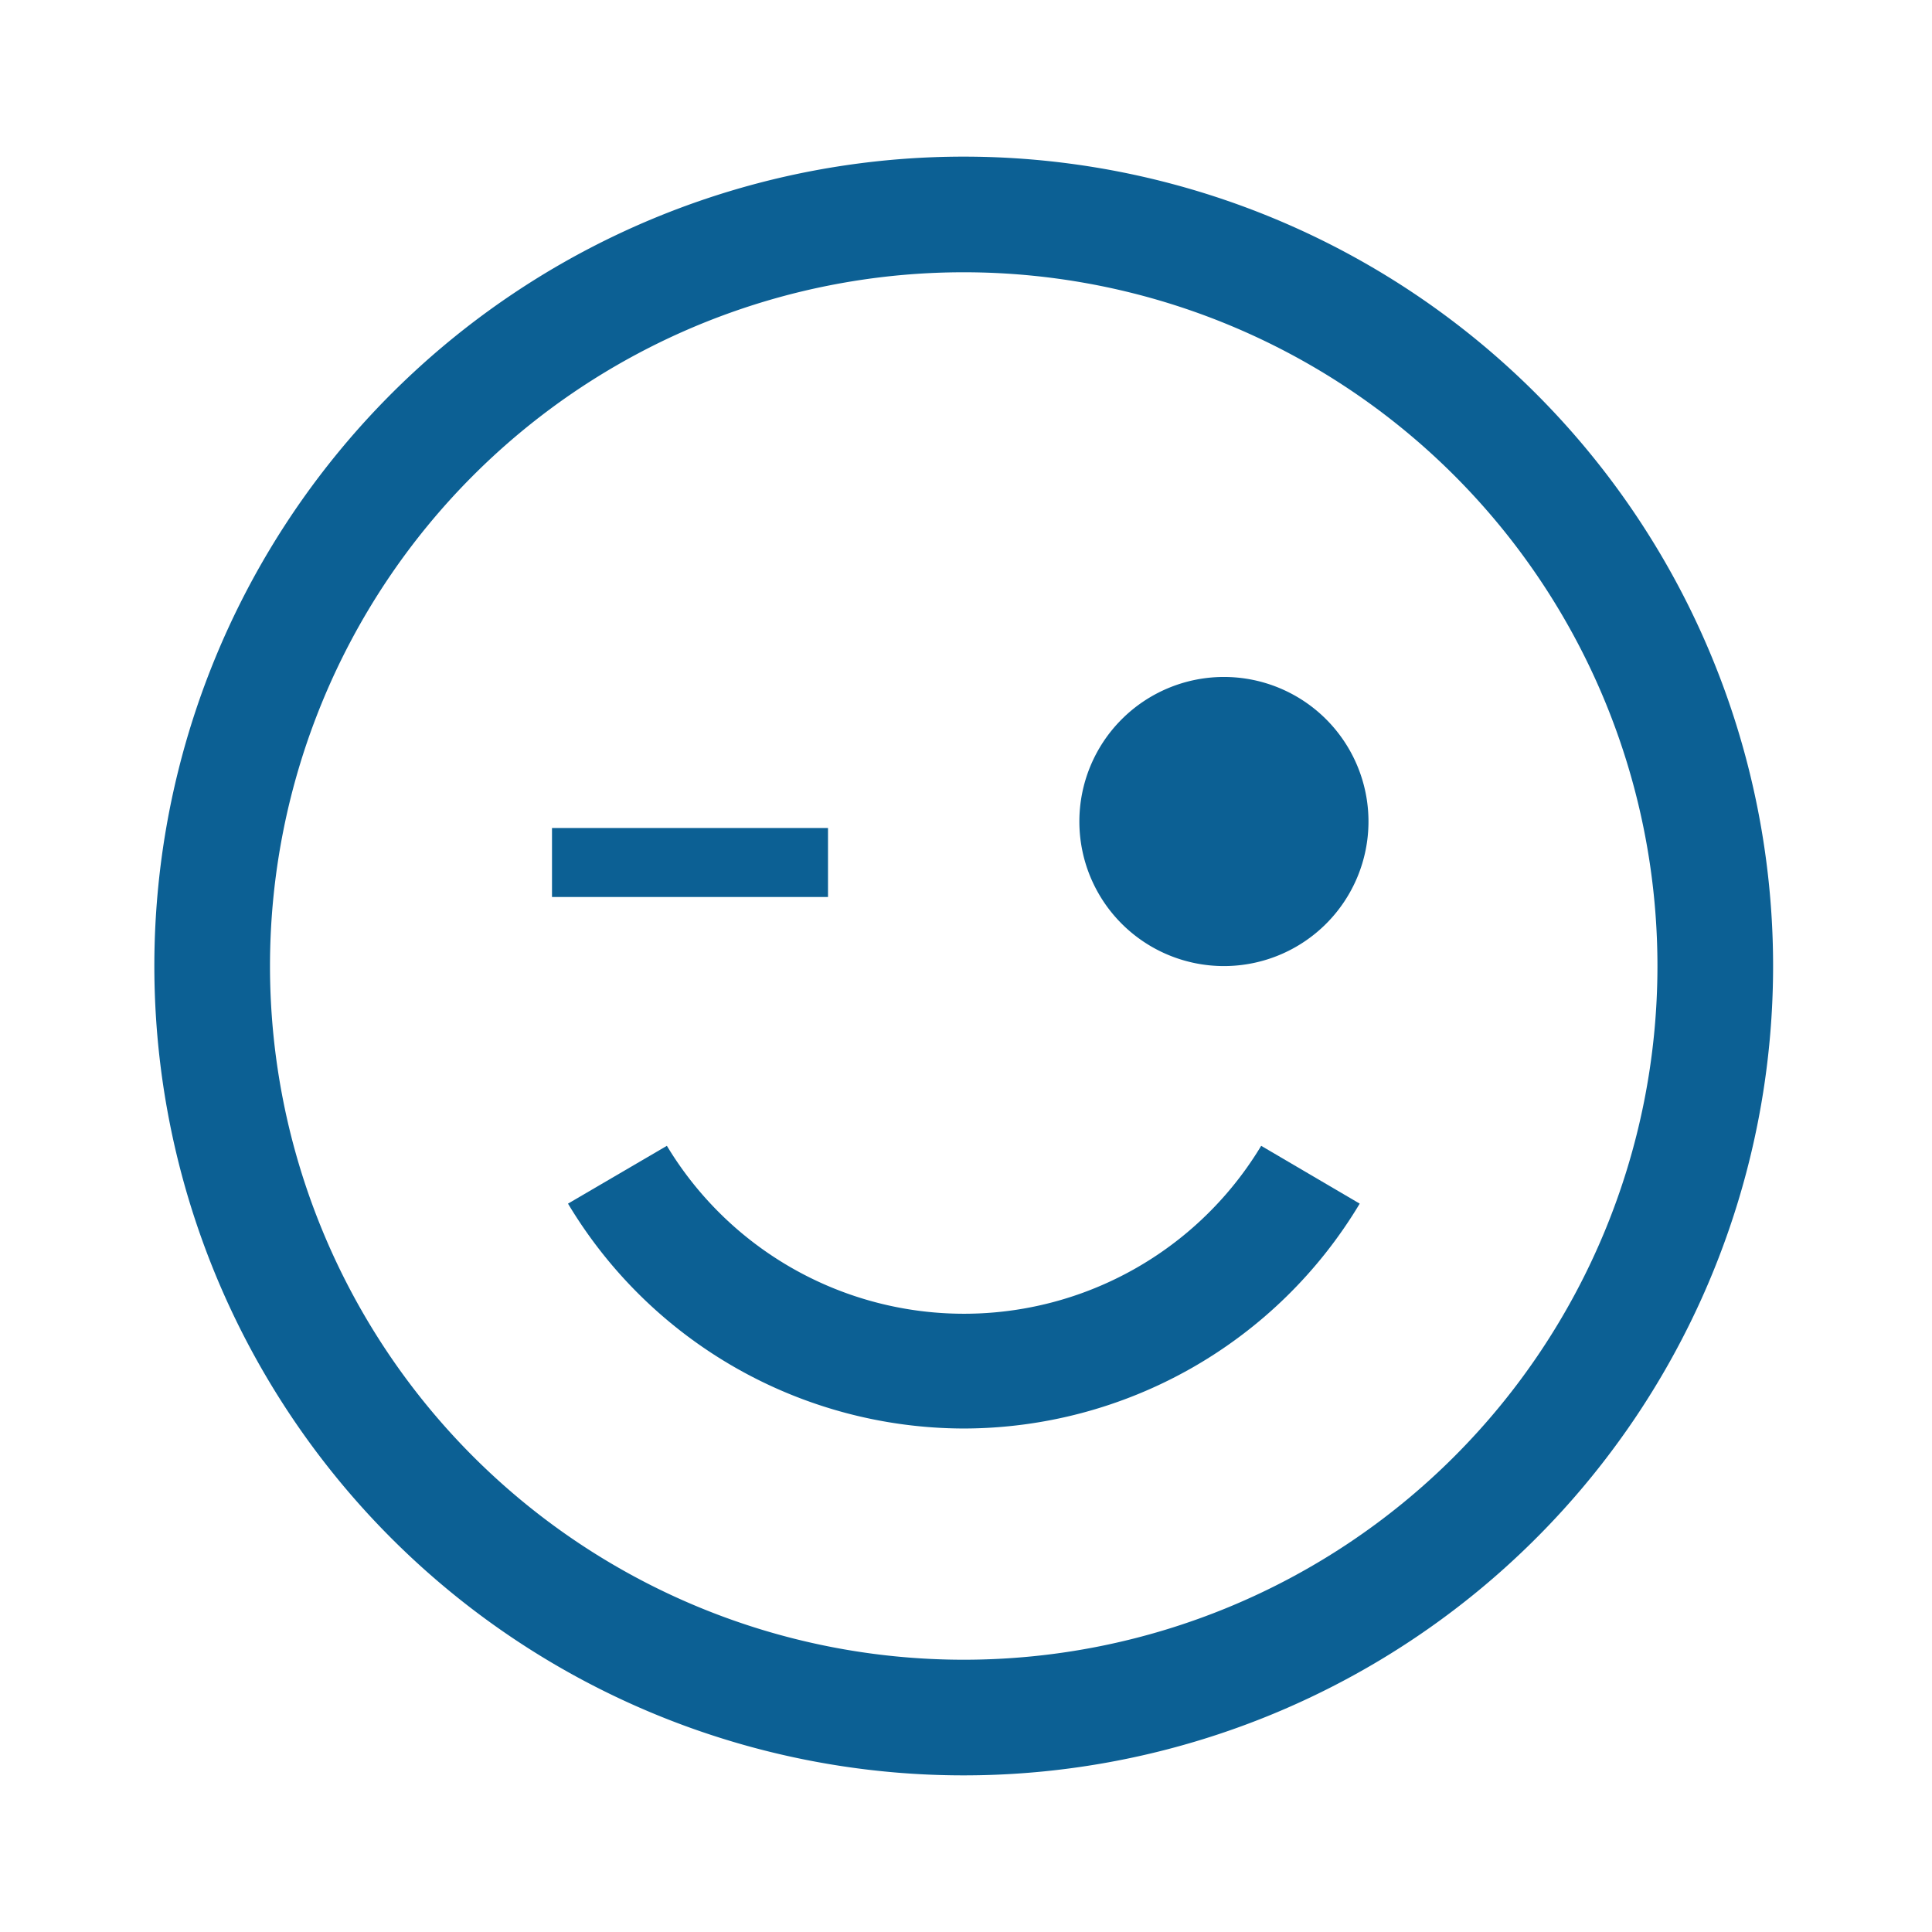 <svg xmlns="http://www.w3.org/2000/svg" width="28" height="28" viewBox="0 0 28 28">
  <g id="face-wink-svgrepo-com" transform="translate(-0.033)">
    <path id="Path_12381" data-name="Path 12381" d="M13.73,2A11.73,11.73,0,1,0,25.46,13.73,11.73,11.73,0,0,0,13.73,2Zm0,21.784A10.054,10.054,0,1,1,23.784,13.73,10.054,10.054,0,0,1,13.73,23.784Z" transform="translate(0.27 0.27)" fill="#0c6094"/>
    <path id="Path_12382" data-name="Path 12382" d="M20.095,11a2.095,2.095,0,1,0,2.095,2.095A2.095,2.095,0,0,0,20.095,11Z" transform="translate(-2.324 -1.189)" fill="#0c6094"/>
    <rect id="Rectangle_17804" data-name="Rectangle 17804" width="4" height="1" transform="translate(8.033 12)" fill="#0c6094"/>
    <path id="Path_12383" data-name="Path 12383" d="M14.889,23.207a6.7,6.7,0,0,0,5.739-3.259L19.2,19.11a5.027,5.027,0,0,1-8.613,0l-1.433.838a6.7,6.7,0,0,0,5.739,3.259Z" transform="translate(-0.889 -2.504)" fill="#0c6094"/>
    <rect id="_Transparent_Rectangle_" data-name="&lt;Transparent Rectangle&gt;" width="28" height="28" transform="translate(0.033)" fill="none"/>
  </g>
</svg>

